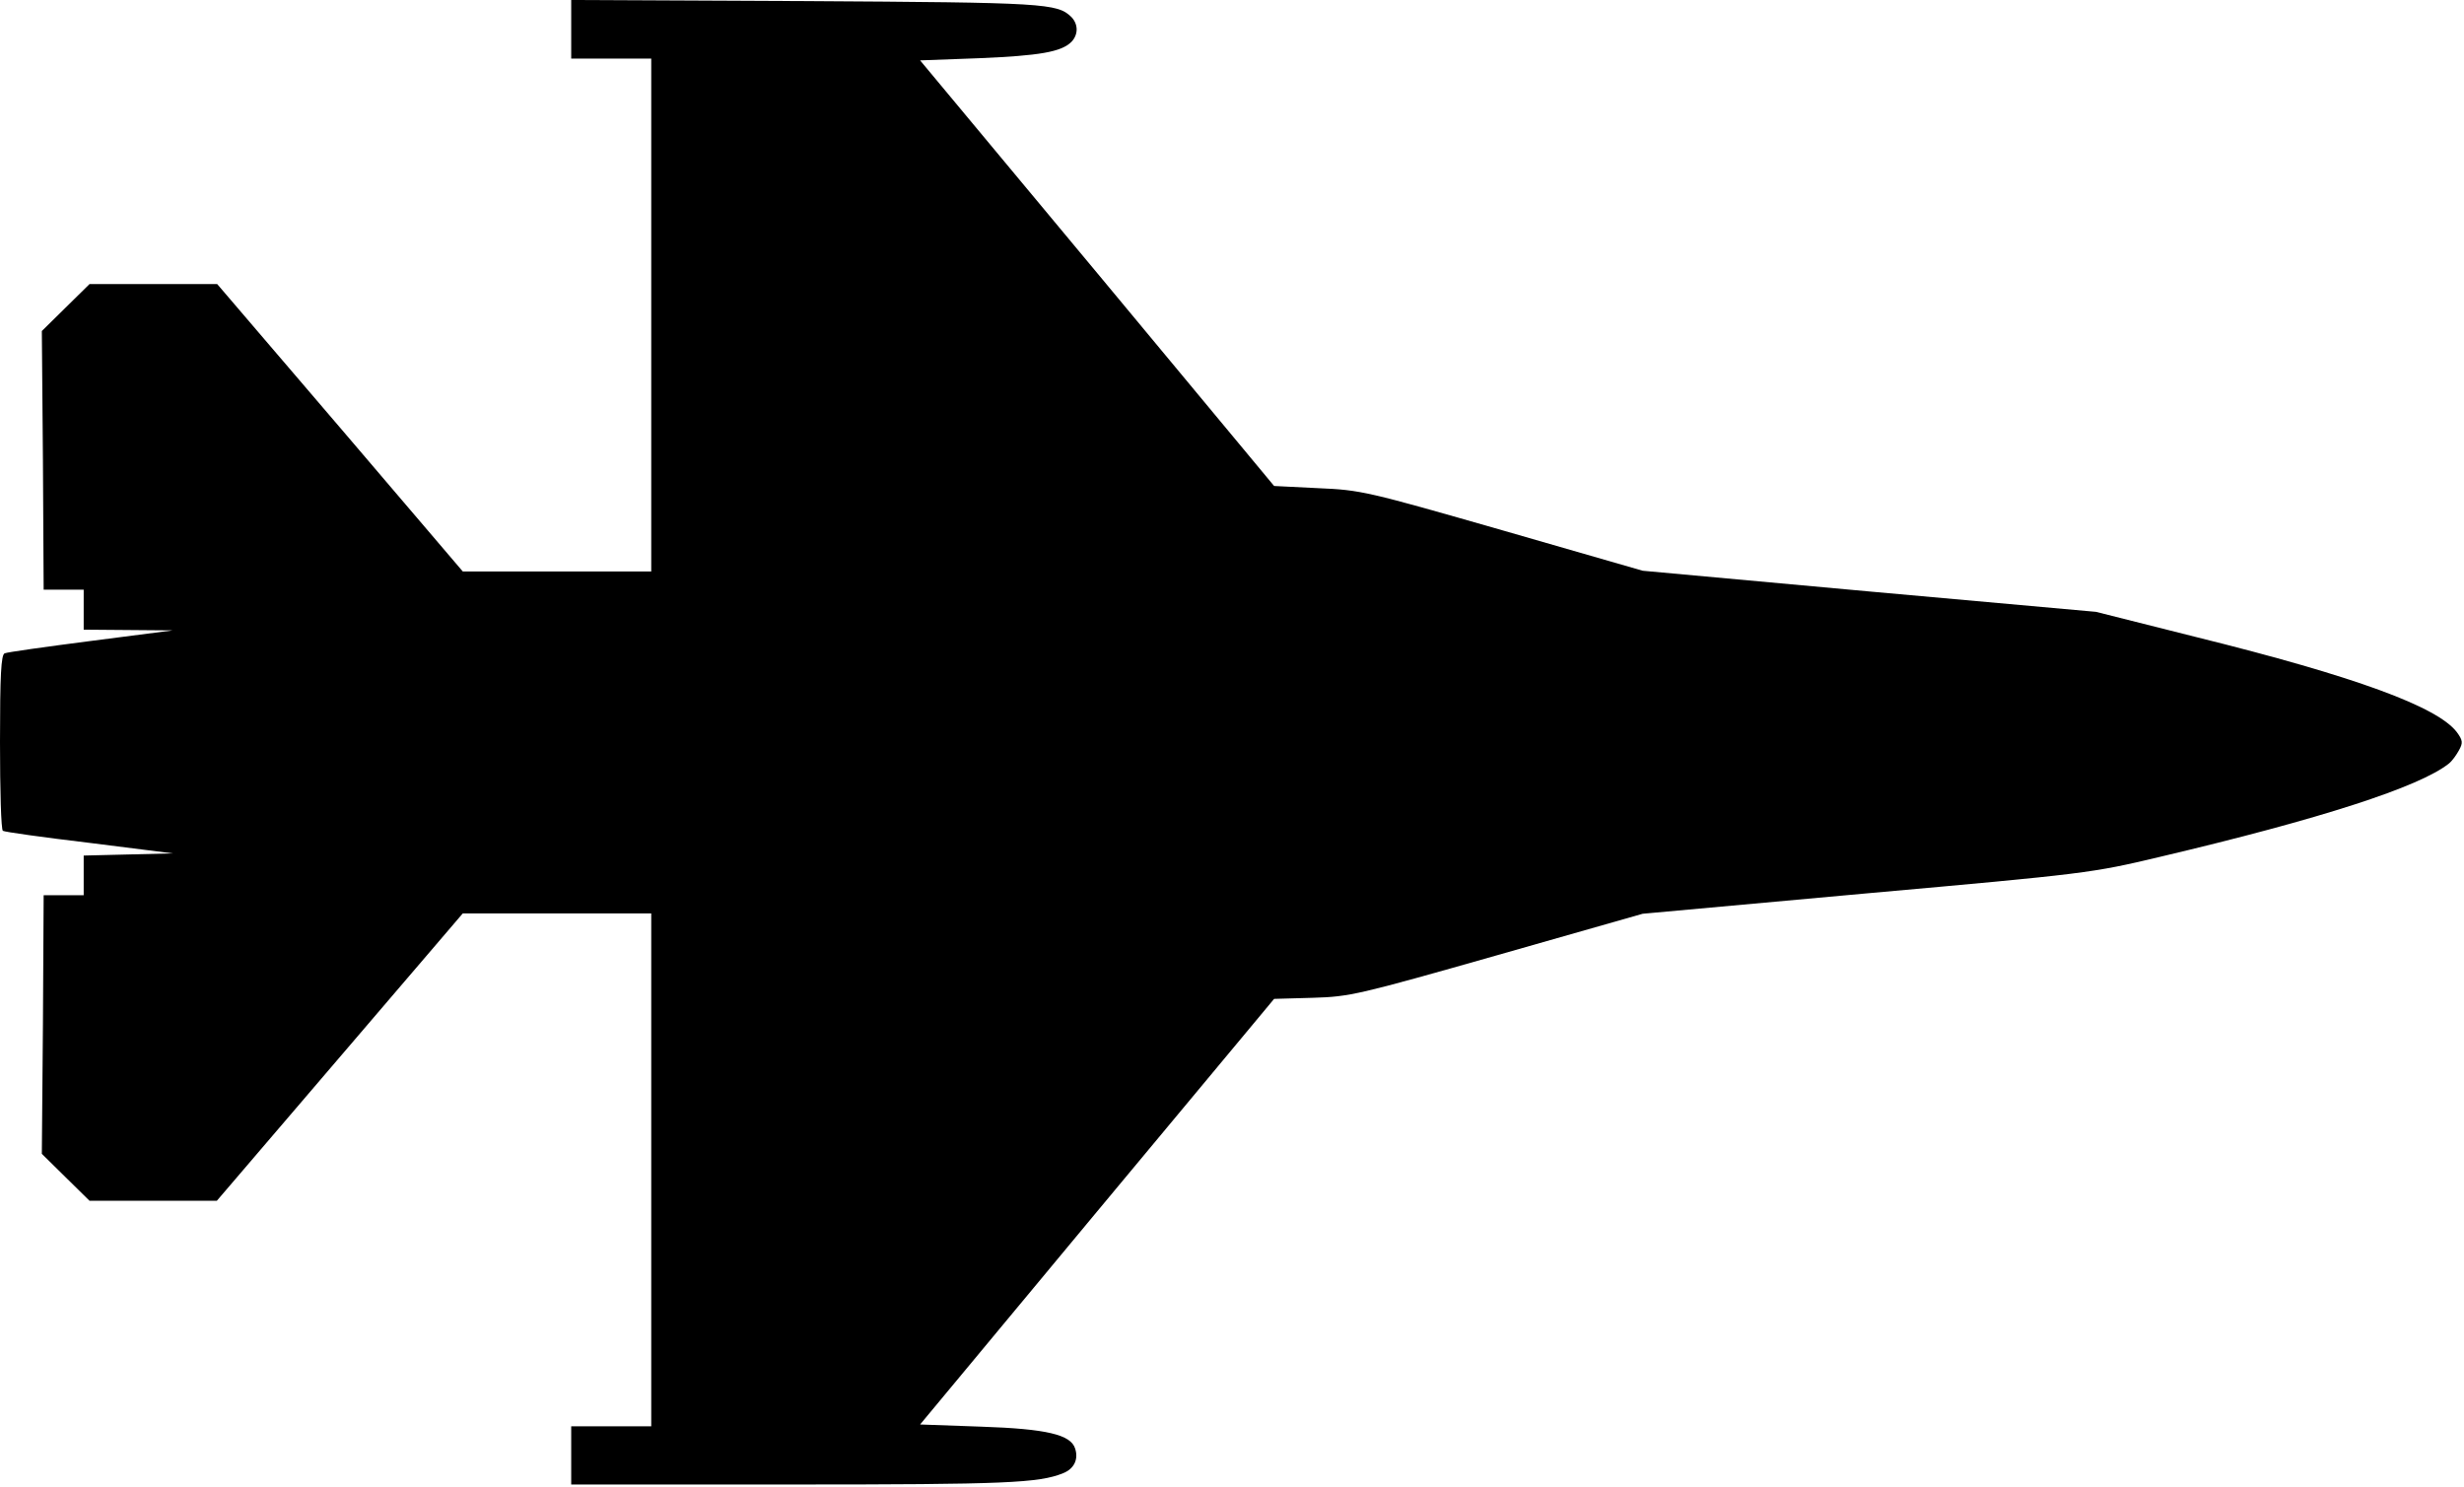 <svg width="903" height="545" viewBox="0 0 903 545" fill="none" xmlns="http://www.w3.org/2000/svg">
<path d="M209.333 10.8V21.467H224H238.667V115.467V209.467H204.133H169.6L124.667 156.8L79.6 104.133H56.133H32.8L24 112.8L15.333 121.333L15.733 168.8L16 216.133H23.333H30.667V223.467V230.8L47.067 230.933L63.333 231.067L33.333 234.933C16.8 237.067 2.533 239.067 1.733 239.467C0.4 239.867 0 247.6 0 272C0 289.6 0.4 304.267 1.067 304.533C1.6 304.933 15.867 306.933 32.667 308.933L63.333 312.8L47.067 313.2L30.667 313.6V320.8V328.133H23.333H16L15.733 375.467L15.333 422.933L24 431.467L32.8 440.133H56.133H79.467L124.533 387.467L169.6 334.8H204.133H238.667V428.8V522.8H224H209.333V533.467V544.133H290.533C368.533 544.133 380.667 543.6 389.6 540C393.6 538.4 395.333 534.933 394 530.933C392.4 525.867 383.6 523.733 359.6 522.933L337.2 522.133L402 444.133L466.933 366.133L481.2 365.733C494.667 365.333 497.6 364.667 548.667 350.133L602 334.933L684 327.467C764.533 320.267 766.667 320 791.333 314.133C850.667 300.133 886.8 288.4 897.467 279.867C898.667 278.933 900.267 276.667 901.2 274.933C902.667 272.267 902.533 271.333 900.4 268.4C893.333 259.067 863.333 248 804.667 233.467L768.133 224.267L685.067 216.8L602 209.2L550.667 194.4C500.933 180.133 498.8 179.6 483.067 178.933L466.933 178.133L402.133 100.133L337.2 22.133L358.933 21.333C380.933 20.4 388.933 19.067 392.667 15.333C395.2 12.667 395.2 8.933 392.667 6.267C387.467 1.2 383.2 0.933 295.067 0.4L209.333 1.04308e-07V10.8Z" fill="black"/>
</svg>
